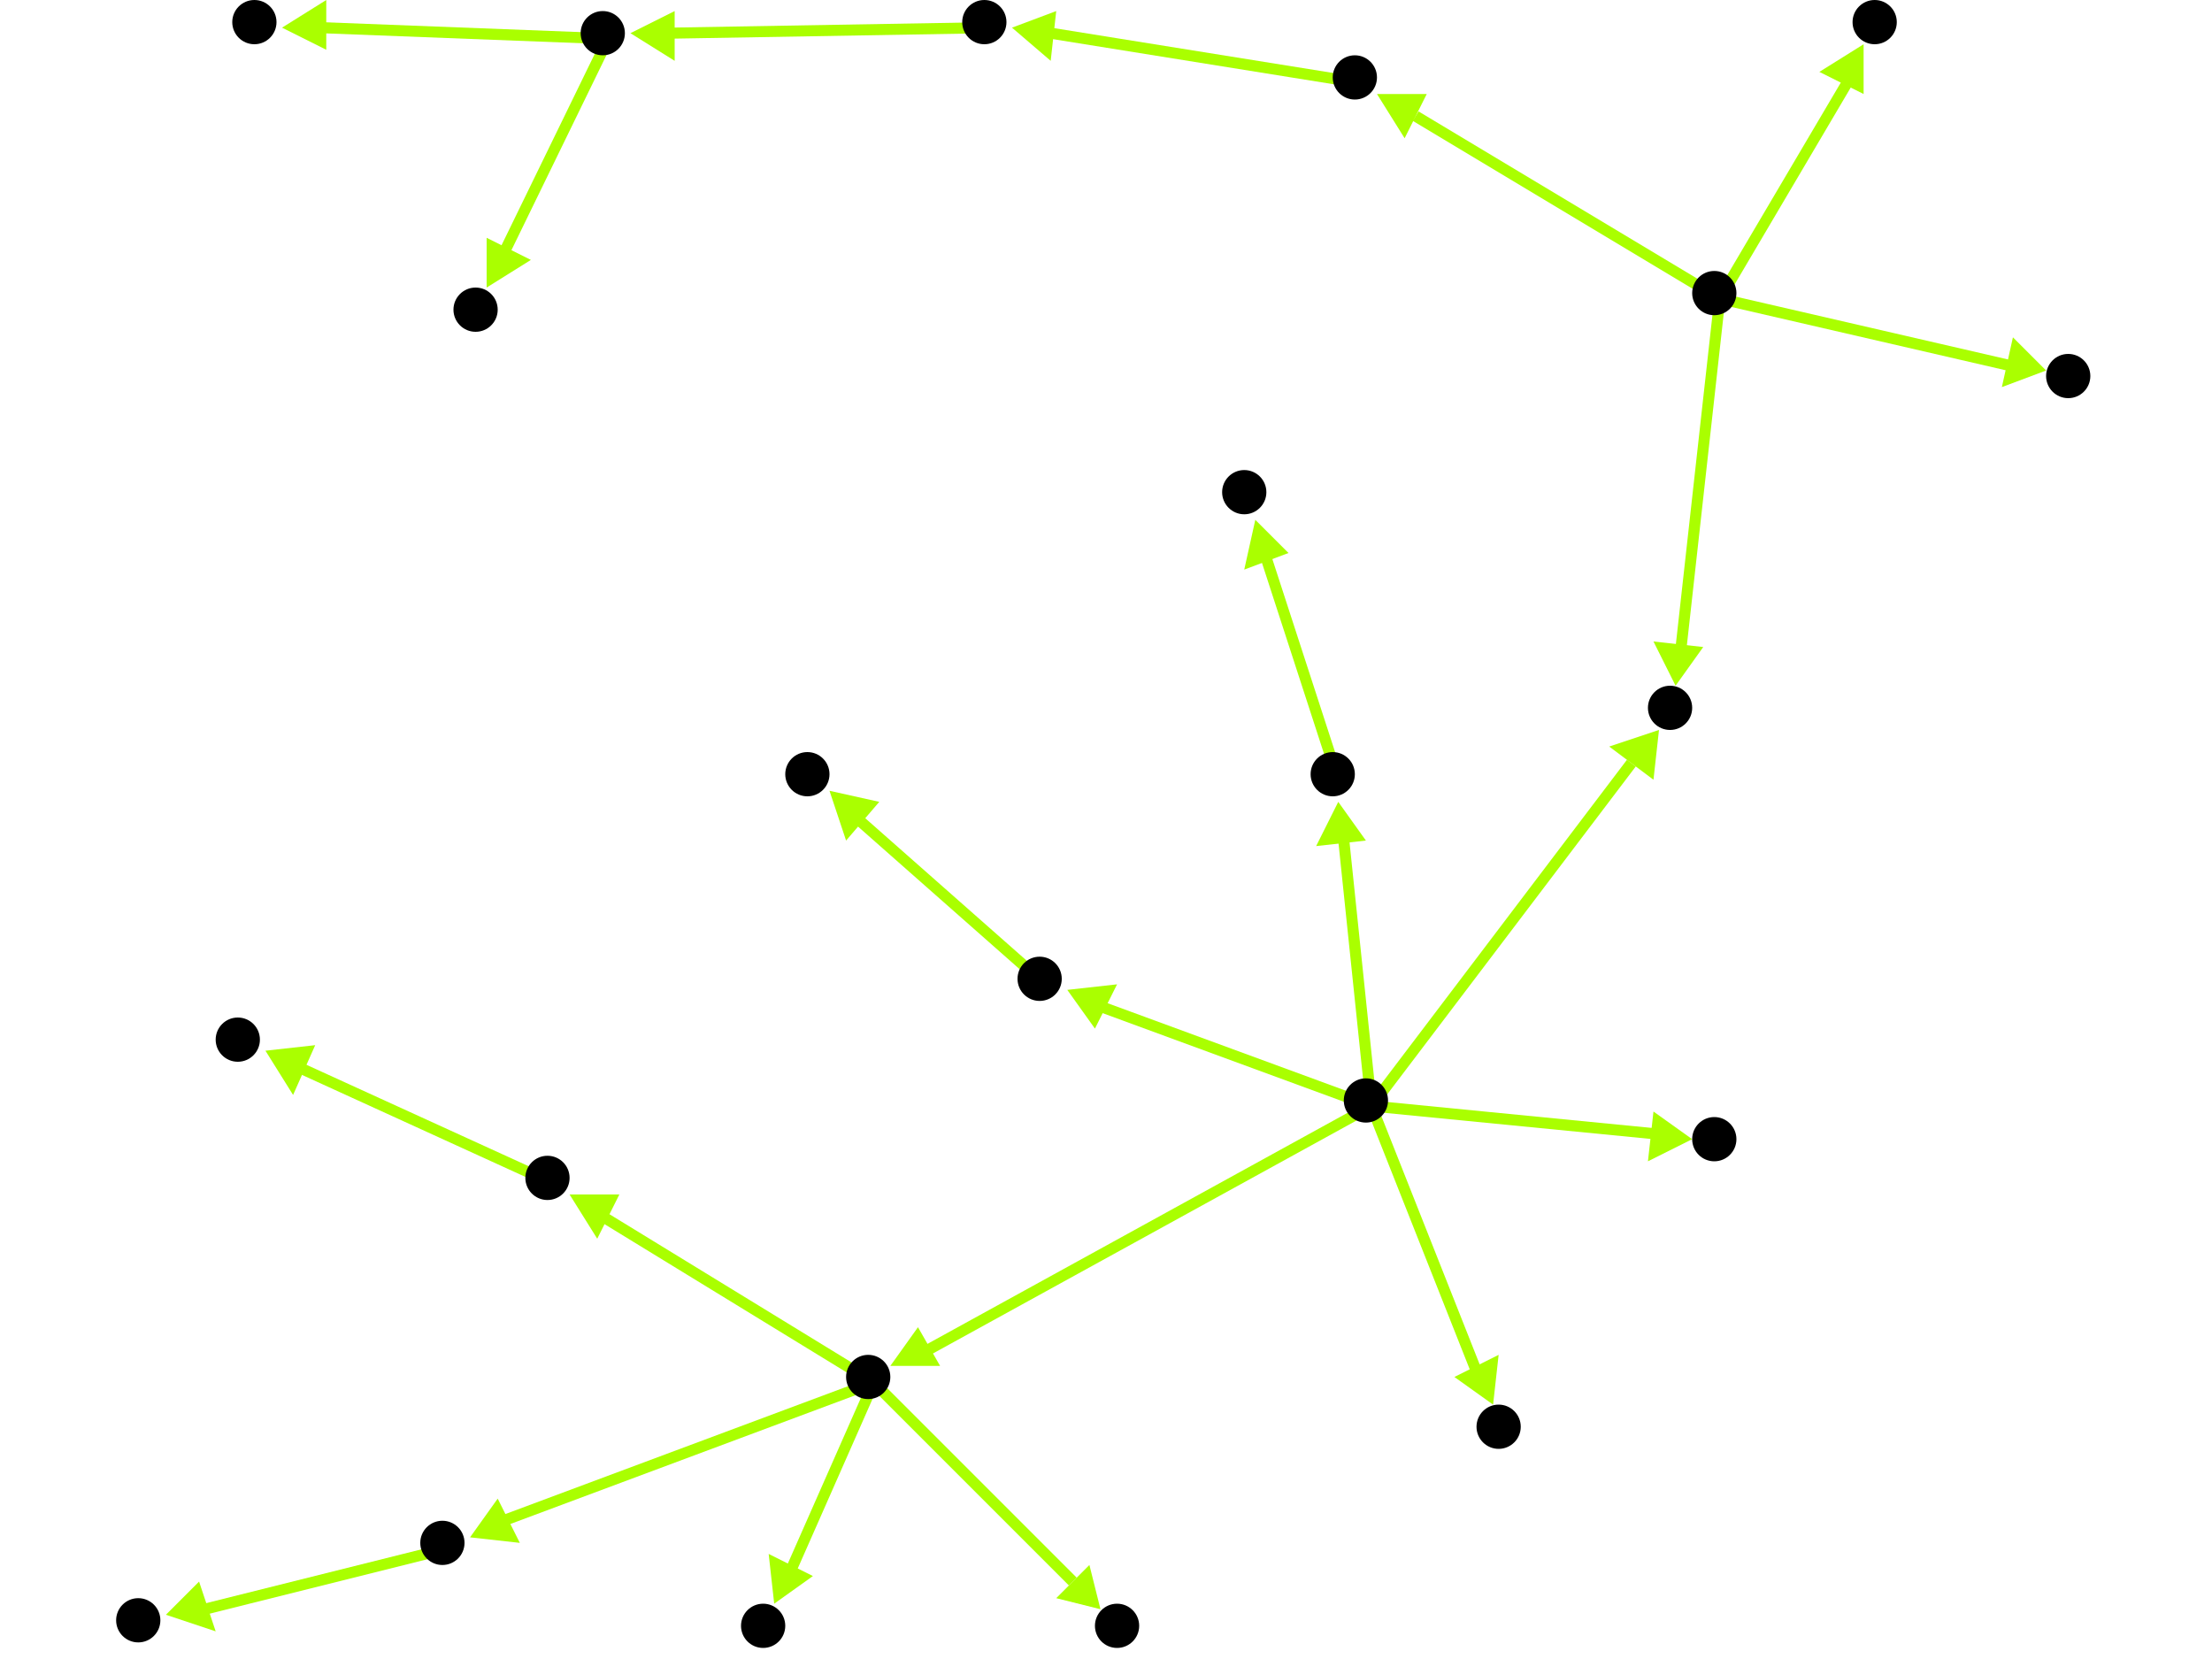 <?xml version="1.0" encoding="utf-8"?>
<!-- Created with Hypercube (http://tumic.wz.cz/hypercube) -->

<svg width="400" height="300" viewBox="0 0 400 300" xmlns="http://www.w3.org/2000/svg" baseProfile="tiny">

<g font-family="Helvetica" font-weight="normal">

<g>
	<polygon points="193,179 202,178 198,186" fill="#aaff00"/>
	<line x1="248" y1="200" x2="199" y2="182" stroke="#aaff00" stroke-width="2"/>
</g>
<g>
	<polygon points="161,247 166,240 170,247" fill="#aaff00"/>
	<line x1="248" y1="200" x2="168" y2="244" stroke="#aaff00" stroke-width="2"/>
</g>
<g>
	<polygon points="300,132 299,141 291,135" fill="#aaff00"/>
	<line x1="248" y1="200" x2="295" y2="138" stroke="#aaff00" stroke-width="2"/>
</g>
<g>
	<polygon points="306,206 298,210 299,201" fill="#aaff00"/>
	<line x1="248" y1="200" x2="299" y2="205" stroke="#aaff00" stroke-width="2"/>
</g>
<g>
	<polygon points="242,145 247,152 238,153" fill="#aaff00"/>
	<line x1="248" y1="200" x2="243" y2="152" stroke="#aaff00" stroke-width="2"/>
</g>
<g>
	<polygon points="270,254 263,249 271,245" fill="#aaff00"/>
	<line x1="248" y1="200" x2="267" y2="248" stroke="#aaff00" stroke-width="2"/>
</g>
<g>
	<polygon points="150,143 159,145 153,152" fill="#aaff00"/>
	<line x1="189" y1="178" x2="155" y2="148" stroke="#aaff00" stroke-width="2"/>
</g>
<g>
	<polygon points="103,216 112,216 108,224" fill="#aaff00"/>
	<line x1="158" y1="250" x2="109" y2="220" stroke="#aaff00" stroke-width="2"/>
</g>
<g>
	<polygon points="199,291 191,289 197,283" fill="#aaff00"/>
	<line x1="158" y1="250" x2="194" y2="286" stroke="#aaff00" stroke-width="2"/>
</g>
<g>
	<polygon points="85,278 90,271 94,279" fill="#aaff00"/>
	<line x1="158" y1="250" x2="91" y2="275" stroke="#aaff00" stroke-width="2"/>
</g>
<g>
	<polygon points="140,290 139,281 147,285" fill="#aaff00"/>
	<line x1="158" y1="250" x2="143" y2="284" stroke="#aaff00" stroke-width="2"/>
</g>
<g>
	<polygon points="48,190 57,189 53,198" fill="#aaff00"/>
	<line x1="100" y1="214" x2="54" y2="193" stroke="#aaff00" stroke-width="2"/>
</g>
<g>
	<polygon points="30,292 36,286 39,295" fill="#aaff00"/>
	<line x1="81" y1="280" x2="37" y2="291" stroke="#aaff00" stroke-width="2"/>
</g>
<g>
	<polygon points="227,94 233,100 225,103" fill="#aaff00"/>
	<line x1="242" y1="141" x2="229" y2="101" stroke="#aaff00" stroke-width="2"/>
</g>
<g>
	<polygon points="183,5 191,2 190,11" fill="#aaff00"/>
	<line x1="246" y1="15" x2="190" y2="6" stroke="#aaff00" stroke-width="2"/>
</g>
<g>
	<polygon points="114,6 122,2 122,11" fill="#aaff00"/>
	<line x1="179" y1="5" x2="121" y2="6" stroke="#aaff00" stroke-width="2"/>
</g>
<g>
	<polygon points="51,5 59,0 59,9" fill="#aaff00"/>
	<line x1="110" y1="7" x2="58" y2="5" stroke="#aaff00" stroke-width="2"/>
</g>
<g>
	<polygon points="88,52 88,43 96,47" fill="#aaff00"/>
	<line x1="110" y1="7" x2="91" y2="46" stroke="#aaff00" stroke-width="2"/>
</g>
<g>
	<polygon points="303,124 299,116 308,117" fill="#aaff00"/>
	<line x1="311" y1="54" x2="304" y2="117" stroke="#aaff00" stroke-width="2"/>
</g>
<g>
	<polygon points="370,67 362,70 364,61" fill="#aaff00"/>
	<line x1="311" y1="54" x2="363" y2="66" stroke="#aaff00" stroke-width="2"/>
</g>
<g>
	<polygon points="337,8 337,17 329,13" fill="#aaff00"/>
	<line x1="311" y1="54" x2="334" y2="15" stroke="#aaff00" stroke-width="2"/>
</g>
<g>
	<polygon points="249,17 258,17 254,25" fill="#aaff00"/>
	<line x1="311" y1="54" x2="256" y2="21" stroke="#aaff00" stroke-width="2"/>
</g>

<g fill="#000000">
	<circle cx="310" cy="53" r="4"/>
</g>
<g fill="#000000">
	<circle cx="247" cy="199" r="4"/>
</g>
<g fill="#000000">
	<circle cx="188" cy="177" r="4"/>
</g>
<g fill="#000000">
	<circle cx="157" cy="249" r="4"/>
</g>
<g fill="#000000">
	<circle cx="302" cy="128" r="4"/>
</g>
<g fill="#000000">
	<circle cx="310" cy="206" r="4"/>
</g>
<g fill="#000000">
	<circle cx="241" cy="140" r="4"/>
</g>
<g fill="#000000">
	<circle cx="271" cy="258" r="4"/>
</g>
<g fill="#000000">
	<circle cx="146" cy="140" r="4"/>
</g>
<g fill="#000000">
	<circle cx="99" cy="213" r="4"/>
</g>
<g fill="#000000">
	<circle cx="202" cy="294" r="4"/>
</g>
<g fill="#000000">
	<circle cx="80" cy="279" r="4"/>
</g>
<g fill="#000000">
	<circle cx="138" cy="294" r="4"/>
</g>
<g fill="#000000">
	<circle cx="43" cy="188" r="4"/>
</g>
<g fill="#000000">
	<circle cx="25" cy="293" r="4"/>
</g>
<g fill="#000000">
	<circle cx="225" cy="89" r="4"/>
</g>
<g fill="#000000">
	<circle cx="374" cy="68" r="4"/>
</g>
<g fill="#000000">
	<circle cx="339" cy="4" r="4"/>
</g>
<g fill="#000000">
	<circle cx="245" cy="14" r="4"/>
</g>
<g fill="#000000">
	<circle cx="178" cy="4" r="4"/>
</g>
<g fill="#000000">
	<circle cx="109" cy="6" r="4"/>
</g>
<g fill="#000000">
	<circle cx="46" cy="4" r="4"/>
</g>
<g fill="#000000">
	<circle cx="86" cy="56" r="4"/>
</g>

</g>

</svg>
